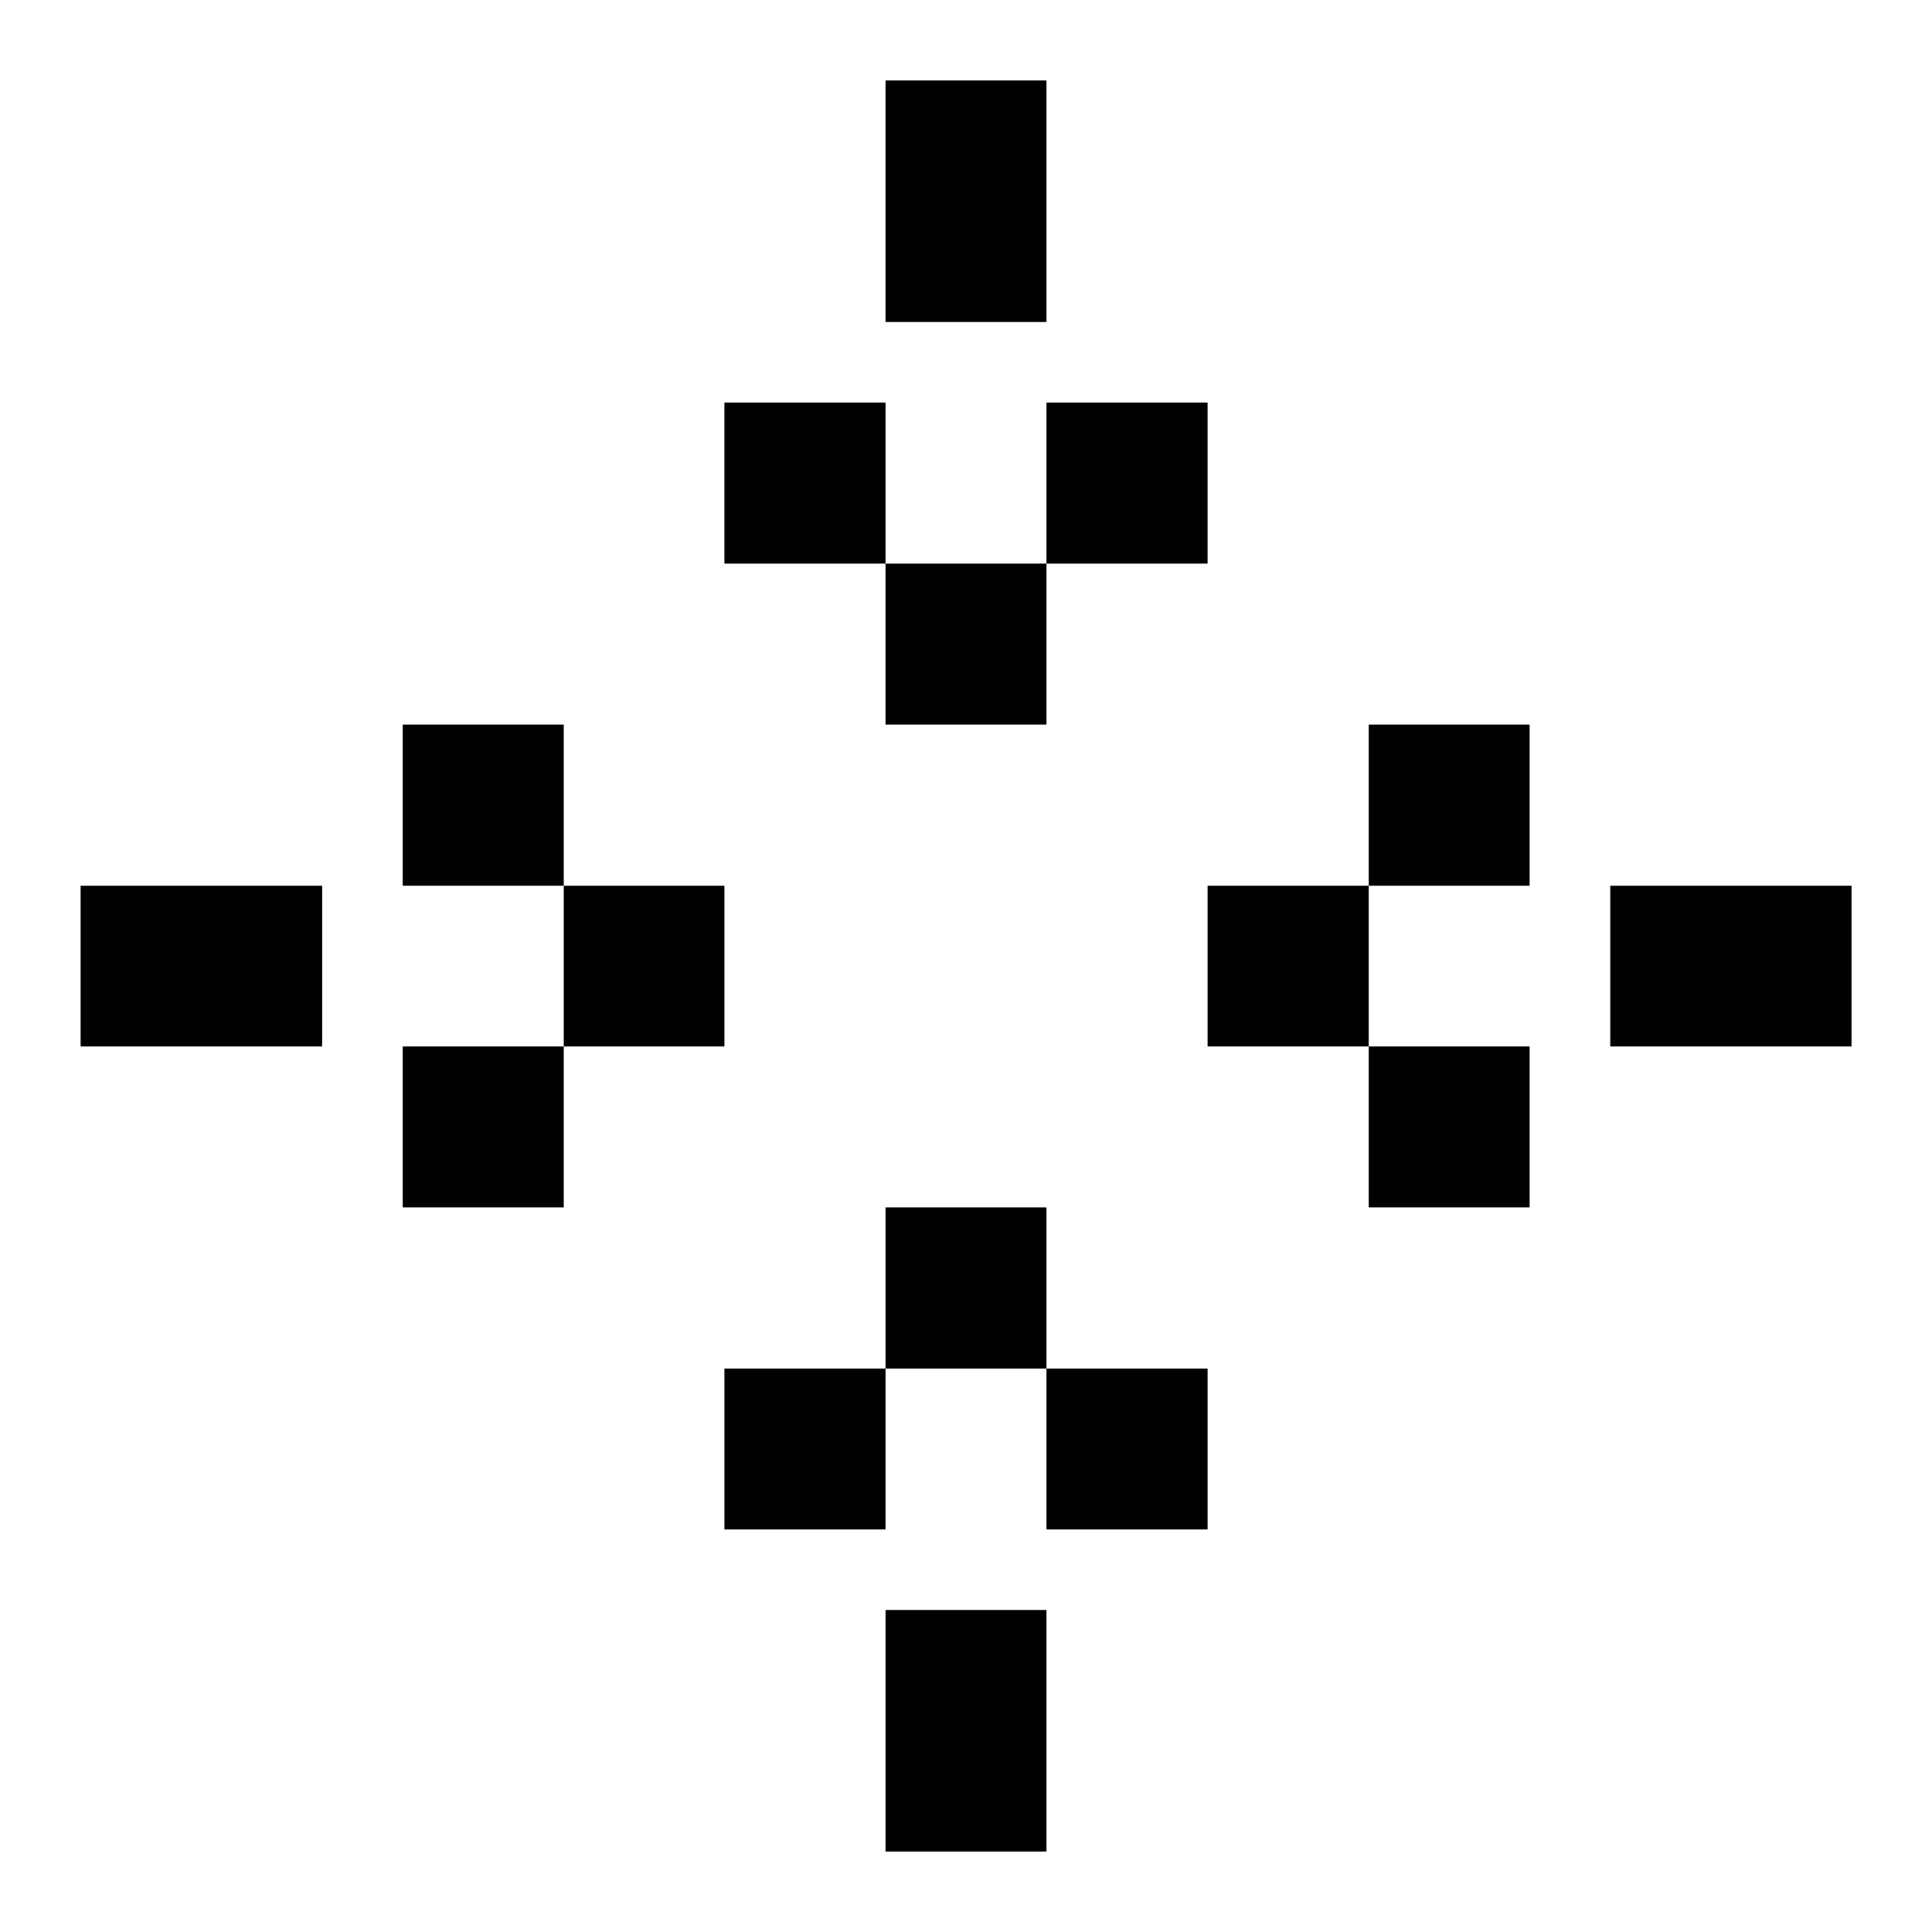 <svg id="svg1059" height="512" viewBox="0 0 12.7 12.7" width="512" xmlns="http://www.w3.org/2000/svg" xmlns:svg="http://www.w3.org/2000/svg"><g id="layer1" transform="translate(169.333 -118.746)"><path id="rect5697" d="m-163.512 119.275v1.588h1.058v-1.588zm-1.059 2.117v1.059h1.059v-1.059zm1.059 1.059v1.058h1.058v-1.058zm1.058 0h1.059v-1.059h-1.059zm-4.232 1.058v1.059h1.059v-1.059zm1.059 1.059v1.057h1.056v-1.057zm0 1.057h-1.059v1.058h1.059zm5.291-2.116v1.059h1.058v-1.059zm0 1.059h-1.059v1.057h1.059zm0 1.057v1.058h1.058v-1.058zm-8.467-1.057v1.057h1.588v-1.057zm10.055 0v1.057h1.586v-1.057c-.529 0-1.057 0-1.586 0zm-4.764 2.115v1.059h1.058v-1.059zm1.058 1.059v1.058h1.059v-1.058zm-1.058 0h-1.059v1.058h1.059zm0 1.587v1.588h1.058v-1.588z" font-variant-ligatures="normal" font-variant-position="normal" font-variant-caps="normal" font-variant-numeric="normal" font-variant-alternates="normal" font-feature-settings="normal" text-indent="0" text-align="start" text-decoration-line="none" text-decoration-style="solid" text-decoration-color="rgb(0,0,0)" text-transform="none" text-orientation="mixed" white-space="normal" shape-padding="0" isolation="auto" mix-blend-mode="normal" solid-color="rgb(0,0,0)" solid-opacity="1" vector-effect="none" paint-order="normal"/></g></svg>